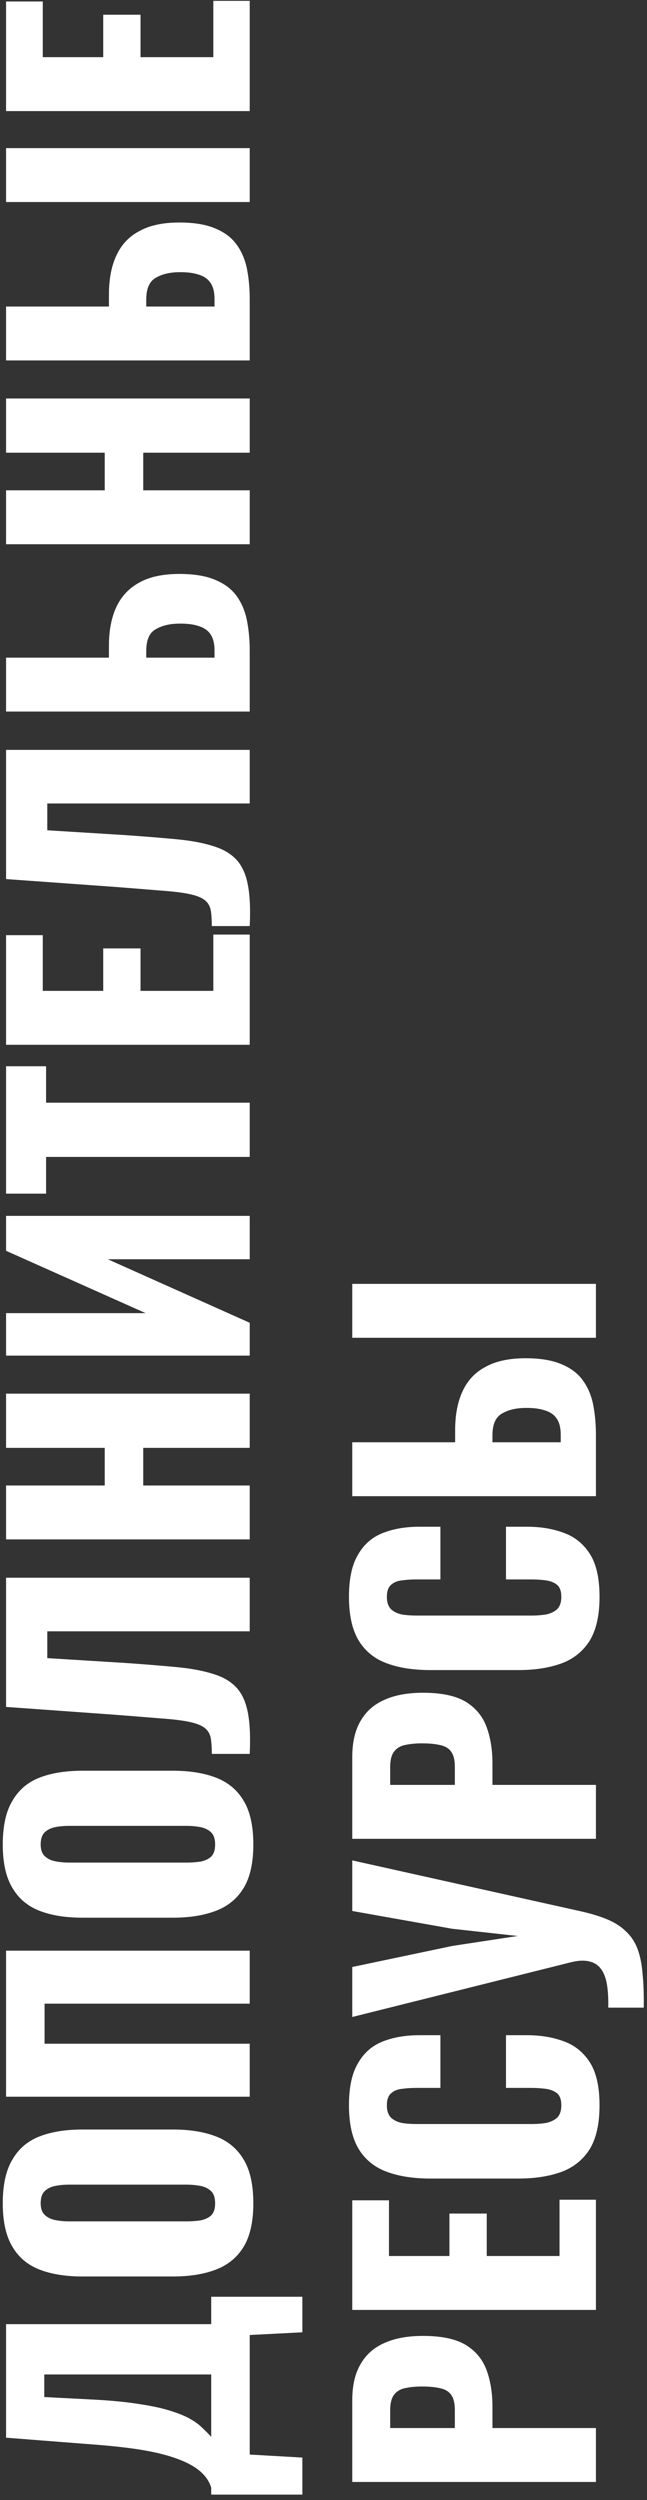 <svg width="114" height="440" viewBox="0 0 114 440" fill="none" xmlns="http://www.w3.org/2000/svg">
<rect x="0" y="0" width="114" height="440" fill="#333333" stroke="none"/>
<path d="M53.275 439.046L37.216 439.046L37.216 437.827C36.969 437.014 36.545 436.272 35.944 435.601C35.308 434.894 34.46 434.258 33.4 433.693C32.34 433.128 31.015 432.615 29.425 432.156C27.835 431.697 25.945 431.308 23.754 430.99C21.528 430.672 18.966 430.407 16.069 430.195L1.07 429.029L1.07 409.048L37.216 409.048L37.216 404.225L53.275 404.225L53.275 410.479L44 410.956L44 431.997L53.275 432.527L53.275 439.046ZM37.216 428.87L37.216 417.899L7.801 417.899L7.801 421.874L17.023 422.351C20.062 422.528 22.641 422.793 24.761 423.146C26.881 423.464 28.648 423.853 30.061 424.312C31.439 424.736 32.57 425.195 33.453 425.69C34.336 426.185 35.061 426.715 35.626 427.28C36.191 427.81 36.721 428.34 37.216 428.87ZM44.636 387.776C44.636 390.991 44.071 393.535 42.94 395.408C41.809 397.281 40.184 398.623 38.064 399.436C35.944 400.249 33.418 400.655 30.485 400.655L14.532 400.655C11.564 400.655 9.038 400.249 6.953 399.436C4.868 398.623 3.278 397.281 2.183 395.408C1.052 393.535 0.487 390.991 0.487 387.776C0.487 384.525 1.052 381.964 2.183 380.091C3.278 378.183 4.868 376.823 6.953 376.01C9.038 375.197 11.564 374.791 14.532 374.791L30.485 374.791C33.418 374.791 35.944 375.197 38.064 376.01C40.184 376.823 41.809 378.183 42.94 380.091C44.071 381.964 44.636 384.525 44.636 387.776ZM37.905 387.776C37.905 386.787 37.658 386.062 37.163 385.603C36.668 385.144 36.032 384.843 35.255 384.702C34.478 384.561 33.683 384.49 32.87 384.49L12.2 384.49C11.352 384.49 10.557 384.561 9.815 384.702C9.038 384.843 8.402 385.144 7.907 385.603C7.412 386.062 7.165 386.787 7.165 387.776C7.165 388.695 7.412 389.384 7.907 389.843C8.402 390.302 9.038 390.603 9.815 390.744C10.557 390.885 11.352 390.956 12.2 390.956L32.87 390.956C33.683 390.956 34.478 390.903 35.255 390.797C36.032 390.656 36.668 390.373 37.163 389.949C37.658 389.49 37.905 388.765 37.905 387.776ZM44 369.017L1.07 369.017L1.07 343.312L44 343.312L44 352.64L7.854 352.64L7.854 359.689L44 359.689L44 369.017ZM44.636 324.631C44.636 327.847 44.071 330.391 42.94 332.263C41.809 334.136 40.184 335.479 38.064 336.291C35.944 337.104 33.418 337.51 30.485 337.51L14.532 337.51C11.564 337.51 9.038 337.104 6.953 336.291C4.868 335.479 3.278 334.136 2.183 332.263C1.052 330.391 0.487 327.847 0.487 324.631C0.487 321.381 1.052 318.819 2.183 316.946C3.278 315.038 4.868 313.678 6.953 312.865C9.038 312.053 11.564 311.646 14.532 311.646L30.485 311.646C33.418 311.646 35.944 312.053 38.064 312.865C40.184 313.678 41.809 315.038 42.94 316.946C44.071 318.819 44.636 321.381 44.636 324.631ZM37.905 324.631C37.905 323.642 37.658 322.918 37.163 322.458C36.668 321.999 36.032 321.699 35.255 321.557C34.478 321.416 33.683 321.345 32.87 321.345L12.2 321.345C11.352 321.345 10.557 321.416 9.815 321.557C9.038 321.699 8.402 321.999 7.907 322.458C7.412 322.918 7.165 323.642 7.165 324.631C7.165 325.55 7.412 326.239 7.907 326.698C8.402 327.158 9.038 327.458 9.815 327.599C10.557 327.741 11.352 327.811 12.2 327.811L32.87 327.811C33.683 327.811 34.478 327.758 35.255 327.652C36.032 327.511 36.668 327.228 37.163 326.804C37.658 326.345 37.905 325.621 37.905 324.631ZM44 308.682L37.322 308.682C37.322 307.48 37.251 306.509 37.11 305.767C36.933 305.025 36.545 304.442 35.944 304.018C35.343 303.594 34.425 303.258 33.188 303.011C31.951 302.763 30.291 302.569 28.206 302.428C26.121 302.251 23.471 302.039 20.256 301.792L1.07 300.414L1.07 277.677L44 277.677L44 287.111L8.331 287.111L8.331 291.828L22.058 292.676C25.591 292.923 28.648 293.17 31.227 293.418C33.771 293.665 35.909 294.071 37.64 294.637C39.371 295.167 40.732 295.979 41.721 297.075C42.675 298.135 43.329 299.601 43.682 301.474C44.035 303.346 44.141 305.749 44 308.682ZM44 270.932L1.07 270.932L1.07 261.445L18.454 261.445L18.454 254.82L1.07 254.82L1.07 245.28L44 245.28L44 254.82L25.238 254.82L25.238 261.445L44 261.445L44 270.932ZM44 238.584L1.07 238.584L1.07 231.111L25.662 231.111L1.07 220.14L1.07 213.992L44 213.992L44 221.624L18.984 221.624L44 232.807L44 238.584ZM44 203.612L8.119 203.612L8.119 210.078L1.07 210.078L1.07 187.659L8.119 187.659L8.119 194.072L44 194.072L44 203.612ZM44 183.88L1.07 183.88L1.07 164.588L7.536 164.588L7.536 174.393L18.189 174.393L18.189 166.92L24.761 166.92L24.761 174.393L37.587 174.393L37.587 164.482L44 164.482L44 183.88ZM44 162.983L37.322 162.983C37.322 161.782 37.251 160.81 37.11 160.068C36.933 159.326 36.545 158.743 35.944 158.319C35.343 157.895 34.425 157.56 33.188 157.312C31.951 157.065 30.291 156.871 28.206 156.729C26.121 156.553 23.471 156.341 20.256 156.093L1.07 154.715L1.07 131.978L44 131.978L44 141.412L8.331 141.412L8.331 146.129L22.058 146.977C25.591 147.225 28.648 147.472 31.227 147.719C33.771 147.967 35.909 148.373 37.64 148.938C39.371 149.468 40.732 150.281 41.721 151.376C42.675 152.436 43.329 153.903 43.682 155.775C44.035 157.648 44.141 160.051 44 162.983ZM44 125.234L1.07 125.234L1.07 115.747L19.196 115.747L19.196 113.627C19.196 110.942 19.638 108.663 20.521 106.79C21.404 104.918 22.765 103.487 24.602 102.497C26.404 101.508 28.736 101.013 31.598 101.013C34.213 101.013 36.333 101.367 37.958 102.073C39.583 102.745 40.838 103.699 41.721 104.935C42.604 106.172 43.205 107.621 43.523 109.281C43.841 110.907 44 112.656 44 114.528L44 125.234ZM37.799 115.747L37.799 114.475C37.799 113.274 37.569 112.338 37.11 111.666C36.651 110.96 35.944 110.465 34.99 110.182C34.036 109.864 32.835 109.723 31.386 109.758C29.796 109.794 28.471 110.129 27.411 110.765C26.316 111.366 25.768 112.638 25.768 114.581L25.768 115.747L37.799 115.747ZM44 95.784L1.07 95.784L1.07 86.297L18.454 86.297L18.454 79.672L1.07 79.672L1.07 70.132L44 70.132L44 79.672L25.238 79.672L25.238 86.297L44 86.297L44 95.784ZM44 63.435L1.07 63.435L1.07 53.948L19.196 53.948L19.196 51.828C19.196 49.108 19.638 46.811 20.521 44.938C21.404 43.03 22.765 41.599 24.602 40.645C26.404 39.656 28.736 39.161 31.598 39.161C34.213 39.161 36.333 39.515 37.958 40.221C39.583 40.893 40.838 41.847 41.721 43.083C42.604 44.32 43.205 45.751 43.523 47.376C43.841 49.002 44 50.768 44 52.676L44 63.435ZM37.799 53.948L37.799 52.623C37.799 51.422 37.569 50.486 37.11 49.814C36.651 49.108 35.944 48.613 34.99 48.33C34.036 48.012 32.835 47.871 31.386 47.906C29.796 47.942 28.471 48.277 27.411 48.913C26.316 49.549 25.768 50.821 25.768 52.729L25.768 53.948L37.799 53.948ZM44 35.557L1.07 35.557L1.07 26.07L44 26.07L44 35.557ZM44 19.549L1.07 19.549L1.07 0.257L7.536 0.257L7.536 10.062L18.189 10.062L18.189 2.589L24.761 2.589L24.761 10.062L37.587 10.062L37.587 0.151L44 0.151L44 19.549ZM105 436.82L62.07 436.82L62.07 422.404C62.07 419.825 62.565 417.705 63.554 416.044C64.508 414.383 65.921 413.147 67.794 412.334C69.631 411.521 71.875 411.115 74.525 411.115C77.846 411.115 80.39 411.663 82.157 412.758C83.888 413.853 85.09 415.337 85.761 417.21C86.432 419.083 86.768 421.185 86.768 423.517L86.768 427.333L105 427.333L105 436.82ZM80.143 427.333L80.143 424.153C80.143 422.987 79.931 422.104 79.507 421.503C79.083 420.902 78.447 420.514 77.599 420.337C76.751 420.125 75.673 420.019 74.366 420.019C73.271 420.019 72.317 420.107 71.504 420.284C70.656 420.425 69.985 420.796 69.49 421.397C68.995 421.998 68.748 422.934 68.748 424.206L68.748 427.333L80.143 427.333ZM105 406.542L62.07 406.542L62.07 387.25L68.536 387.25L68.536 397.055L79.189 397.055L79.189 389.582L85.761 389.582L85.761 397.055L98.587 397.055L98.587 387.144L105 387.144L105 406.542ZM105.636 370.541C105.636 373.791 105.053 376.371 103.887 378.279C102.686 380.151 101.025 381.476 98.905 382.254C96.75 383.031 94.223 383.42 91.326 383.42L75.85 383.42C72.882 383.42 70.338 383.031 68.218 382.254C66.063 381.476 64.402 380.151 63.236 378.279C62.07 376.371 61.487 373.791 61.487 370.541C61.487 367.361 62.017 364.887 63.077 363.121C64.102 361.319 65.55 360.047 67.423 359.305C69.296 358.563 71.451 358.192 73.889 358.192L77.599 358.192L77.599 367.467L73.306 367.467C72.458 367.467 71.645 367.52 70.868 367.626C70.091 367.696 69.455 367.944 68.96 368.368C68.43 368.792 68.165 369.516 68.165 370.541C68.165 371.53 68.43 372.272 68.96 372.767C69.49 373.226 70.161 373.526 70.974 373.668C71.751 373.774 72.582 373.827 73.465 373.827L93.658 373.827C94.612 373.827 95.495 373.756 96.308 373.615C97.085 373.438 97.721 373.12 98.216 372.661C98.675 372.166 98.905 371.459 98.905 370.541C98.905 369.551 98.658 368.845 98.163 368.421C97.633 367.997 96.962 367.732 96.149 367.626C95.336 367.52 94.506 367.467 93.658 367.467L89.153 367.467L89.153 358.192L92.863 358.192C95.301 358.192 97.492 358.563 99.435 359.305C101.343 360.011 102.862 361.266 103.993 363.068C105.088 364.834 105.636 367.325 105.636 370.541ZM113.427 353.343L107.173 353.343C107.208 351.824 107.138 350.499 106.961 349.368C106.784 348.238 106.449 347.319 105.954 346.612C105.459 345.906 104.788 345.446 103.94 345.234C103.057 344.987 101.961 345.022 100.654 345.34L62.07 354.986L62.07 346.188L79.719 342.478L91.22 340.729L79.666 339.457L62.07 336.33L62.07 327.426L102.085 336.33C104.028 336.754 105.671 337.249 107.014 337.814C108.357 338.38 109.452 339.086 110.3 339.934C111.183 340.747 111.855 341.754 112.314 342.955C112.773 344.157 113.074 345.623 113.215 347.354C113.392 349.05 113.462 351.047 113.427 353.343ZM105 323.626L62.07 323.626L62.07 309.21C62.07 306.63 62.565 304.51 63.554 302.85C64.508 301.189 65.921 299.952 67.794 299.14C69.631 298.327 71.875 297.921 74.525 297.921C77.846 297.921 80.39 298.468 82.157 299.564C83.888 300.659 85.09 302.143 85.761 304.016C86.432 305.888 86.768 307.991 86.768 310.323L86.768 314.139L105 314.139L105 323.626ZM80.143 314.139L80.143 310.959C80.143 309.793 79.931 308.909 79.507 308.309C79.083 307.708 78.447 307.319 77.599 307.143C76.751 306.931 75.673 306.825 74.366 306.825C73.271 306.825 72.317 306.913 71.504 307.09C70.656 307.231 69.985 307.602 69.49 308.203C68.995 308.803 68.748 309.74 68.748 311.012L68.748 314.139L80.143 314.139ZM105.636 281.051C105.636 284.302 105.053 286.881 103.887 288.789C102.686 290.662 101.025 291.987 98.905 292.764C96.75 293.542 94.223 293.93 91.326 293.93L75.85 293.93C72.882 293.93 70.338 293.542 68.218 292.764C66.063 291.987 64.402 290.662 63.236 288.789C62.07 286.881 61.487 284.302 61.487 281.051C61.487 277.871 62.017 275.398 63.077 273.631C64.102 271.829 65.55 270.557 67.423 269.815C69.296 269.073 71.451 268.702 73.889 268.702L77.599 268.702L77.599 277.977L73.306 277.977C72.458 277.977 71.645 278.03 70.868 278.136C70.091 278.207 69.455 278.454 68.96 278.878C68.43 279.302 68.165 280.027 68.165 281.051C68.165 282.041 68.43 282.783 68.96 283.277C69.49 283.737 70.161 284.037 70.974 284.178C71.751 284.284 72.582 284.337 73.465 284.337L93.658 284.337C94.612 284.337 95.495 284.267 96.308 284.125C97.085 283.949 97.721 283.631 98.216 283.171C98.675 282.677 98.905 281.97 98.905 281.051C98.905 280.062 98.658 279.355 98.163 278.931C97.633 278.507 96.962 278.242 96.149 278.136C95.336 278.03 94.506 277.977 93.658 277.977L89.153 277.977L89.153 268.702L92.863 268.702C95.301 268.702 97.492 269.073 99.435 269.815C101.343 270.522 102.862 271.776 103.993 273.578C105.088 275.345 105.636 277.836 105.636 281.051ZM105 263.324L62.07 263.324L62.07 253.837L80.196 253.837L80.196 251.717C80.196 248.996 80.638 246.7 81.521 244.827C82.404 242.919 83.765 241.488 85.602 240.534C87.404 239.545 89.736 239.05 92.598 239.05C95.213 239.05 97.333 239.403 98.958 240.11C100.583 240.781 101.838 241.735 102.721 242.972C103.604 244.209 104.205 245.64 104.523 247.265C104.841 248.89 105 250.657 105 252.565L105 263.324ZM98.799 253.837L98.799 252.512C98.799 251.311 98.569 250.374 98.11 249.703C97.651 248.996 96.944 248.502 95.99 248.219C95.036 247.901 93.835 247.76 92.386 247.795C90.796 247.83 89.471 248.166 88.411 248.802C87.316 249.438 86.768 250.71 86.768 252.618L86.768 253.837L98.799 253.837ZM105 235.446L62.07 235.446L62.07 225.959L105 225.959L105 235.446Z" fill="white"/>
</svg>
